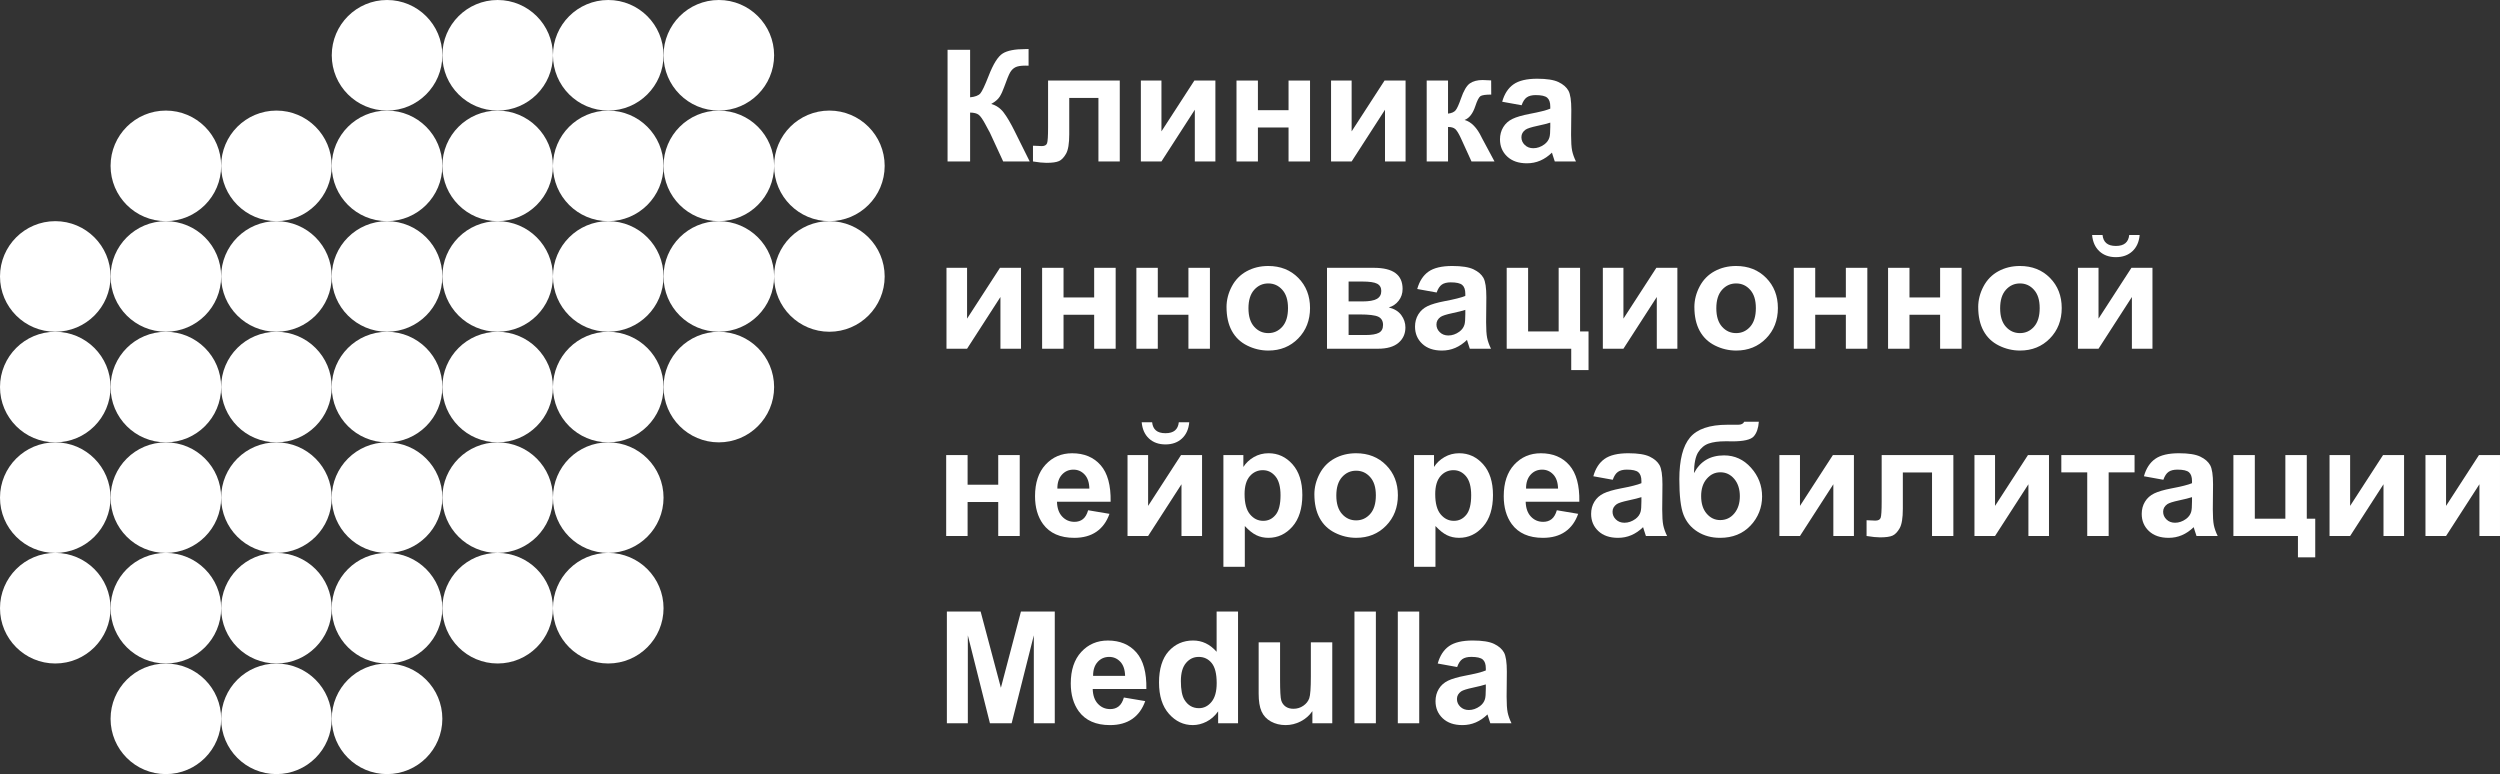 <?xml version="1.0" encoding="UTF-8"?>
<svg id="Layer_1" data-name="Layer 1" xmlns="http://www.w3.org/2000/svg" viewBox="0 0 2258.86 699.43">
  <rect x="0" y="0" width="2258.86" height="699.43" fill="#333333" stroke="none"/>
  <defs>
    <style>
      .cls-1 {
        fill: #fff;
        stroke-width: 0px;
      }
    </style>
  </defs>
  <g>
    <path class="cls-1" d="M49.96,299.75c27.59,0,49.96-22.37,49.96-49.96s-22.37-49.96-49.96-49.96S0,222.2,0,249.79s22.36,49.96,49.96,49.96Z"/>
    <path class="cls-1" d="M49.96,399.69c27.59,0,49.96-22.37,49.96-49.96s-22.37-49.96-49.96-49.96S0,322.14,0,349.73s22.36,49.96,49.96,49.96Z"/>
    <path class="cls-1" d="M49.96,499.6c27.59,0,49.96-22.37,49.96-49.96s-22.37-49.96-49.96-49.96S0,422.05,0,449.64s22.36,49.96,49.96,49.96Z"/>
    <path class="cls-1" d="M49.96,599.49c27.59,0,49.96-22.37,49.96-49.96s-22.37-49.96-49.96-49.96S0,521.94,0,549.53s22.36,49.96,49.96,49.96Z"/>
    <path class="cls-1" d="M149.87,199.83c27.59,0,49.96-22.37,49.96-49.96s-22.37-49.96-49.96-49.96-49.96,22.37-49.96,49.96,22.37,49.96,49.96,49.96Z"/>
    <path class="cls-1" d="M149.87,299.75c27.59,0,49.96-22.37,49.96-49.96s-22.37-49.96-49.96-49.96-49.96,22.37-49.96,49.96,22.37,49.96,49.96,49.96Z"/>
    <path class="cls-1" d="M149.87,399.69c27.59,0,49.96-22.37,49.96-49.96s-22.37-49.96-49.96-49.96-49.96,22.37-49.96,49.96,22.37,49.96,49.96,49.96Z"/>
    <path class="cls-1" d="M149.87,499.6c27.59,0,49.96-22.37,49.96-49.96s-22.37-49.96-49.96-49.96-49.96,22.37-49.96,49.96,22.37,49.96,49.96,49.96Z"/>
    <path class="cls-1" d="M149.87,599.49c27.59,0,49.96-22.37,49.96-49.96s-22.37-49.96-49.96-49.96-49.96,22.37-49.96,49.96,22.37,49.96,49.96,49.96Z"/>
    <path class="cls-1" d="M149.87,699.43c27.59,0,49.96-22.37,49.96-49.96s-22.37-49.96-49.96-49.96-49.96,22.37-49.96,49.96,22.37,49.96,49.96,49.96Z"/>
    <path class="cls-1" d="M249.78,199.83c27.59,0,49.96-22.37,49.96-49.96s-22.37-49.96-49.96-49.96-49.96,22.37-49.96,49.96,22.37,49.96,49.96,49.96Z"/>
    <path class="cls-1" d="M249.78,299.75c27.59,0,49.96-22.37,49.96-49.96s-22.37-49.96-49.96-49.96-49.96,22.37-49.96,49.96,22.37,49.96,49.96,49.96Z"/>
    <path class="cls-1" d="M249.78,399.69c27.59,0,49.96-22.37,49.96-49.96s-22.37-49.96-49.96-49.96-49.96,22.37-49.96,49.96,22.37,49.96,49.96,49.96Z"/>
    <path class="cls-1" d="M249.78,499.6c27.59,0,49.96-22.37,49.96-49.96s-22.37-49.96-49.96-49.96-49.96,22.37-49.96,49.96,22.37,49.96,49.96,49.96Z"/>
    <path class="cls-1" d="M249.78,599.49c27.59,0,49.96-22.37,49.96-49.96s-22.37-49.96-49.96-49.96-49.96,22.37-49.96,49.96,22.37,49.96,49.96,49.96Z"/>
    <path class="cls-1" d="M249.78,699.43c27.59,0,49.96-22.37,49.96-49.96s-22.37-49.96-49.96-49.96-49.96,22.37-49.96,49.96,22.37,49.96,49.96,49.96Z"/>
    <path class="cls-1" d="M349.72,99.92c27.59,0,49.96-22.37,49.96-49.96S377.32,0,349.72,0s-49.96,22.37-49.96,49.96,22.37,49.96,49.96,49.96Z"/>
    <path class="cls-1" d="M349.72,199.83c27.59,0,49.96-22.37,49.96-49.96s-22.37-49.96-49.96-49.96-49.96,22.37-49.96,49.96,22.37,49.96,49.96,49.96Z"/>
    <path class="cls-1" d="M349.72,299.75c27.59,0,49.96-22.37,49.96-49.96s-22.37-49.96-49.96-49.96-49.96,22.37-49.96,49.96,22.37,49.96,49.96,49.96Z"/>
    <path class="cls-1" d="M349.72,399.69c27.59,0,49.96-22.37,49.96-49.96s-22.37-49.96-49.96-49.96-49.96,22.37-49.96,49.96,22.37,49.96,49.96,49.96Z"/>
    <path class="cls-1" d="M349.72,499.6c27.59,0,49.96-22.37,49.96-49.96s-22.37-49.96-49.96-49.96-49.96,22.37-49.96,49.96,22.37,49.96,49.96,49.96Z"/>
    <path class="cls-1" d="M349.72,599.49c27.59,0,49.96-22.37,49.96-49.96s-22.37-49.96-49.96-49.96-49.96,22.37-49.96,49.96,22.37,49.96,49.96,49.96Z"/>
    <path class="cls-1" d="M349.72,699.43c27.59,0,49.96-22.37,49.96-49.96s-22.37-49.96-49.96-49.96-49.96,22.37-49.96,49.96,22.37,49.96,49.96,49.96Z"/>
    <path class="cls-1" d="M449.64,99.92c27.59,0,49.96-22.37,49.96-49.96S477.23,0,449.64,0s-49.96,22.37-49.96,49.96,22.37,49.96,49.96,49.96Z"/>
    <path class="cls-1" d="M449.64,199.83c27.59,0,49.96-22.37,49.96-49.96s-22.37-49.96-49.96-49.96-49.96,22.37-49.96,49.96,22.37,49.96,49.96,49.96Z"/>
    <path class="cls-1" d="M449.64,299.75c27.59,0,49.96-22.37,49.96-49.96s-22.37-49.96-49.96-49.96-49.96,22.37-49.96,49.96,22.37,49.96,49.96,49.96Z"/>
    <path class="cls-1" d="M449.64,399.69c27.59,0,49.96-22.37,49.96-49.96s-22.37-49.96-49.96-49.96-49.96,22.37-49.96,49.96,22.37,49.96,49.96,49.96Z"/>
    <path class="cls-1" d="M449.64,499.6c27.59,0,49.96-22.37,49.96-49.96s-22.37-49.96-49.96-49.96-49.96,22.37-49.96,49.96,22.37,49.96,49.96,49.96Z"/>
    <path class="cls-1" d="M449.64,599.49c27.59,0,49.96-22.37,49.96-49.96s-22.37-49.96-49.96-49.96-49.96,22.37-49.96,49.96,22.37,49.96,49.96,49.96Z"/>
    <path class="cls-1" d="M549.58,99.92c27.59,0,49.96-22.37,49.96-49.96S577.17,0,549.58,0s-49.96,22.37-49.96,49.96,22.37,49.96,49.96,49.96Z"/>
    <path class="cls-1" d="M549.58,199.83c27.59,0,49.96-22.37,49.96-49.96s-22.37-49.96-49.96-49.96-49.96,22.37-49.96,49.96,22.37,49.96,49.96,49.96Z"/>
    <path class="cls-1" d="M549.58,299.75c27.59,0,49.96-22.37,49.96-49.96s-22.37-49.96-49.96-49.96-49.96,22.37-49.96,49.96,22.37,49.96,49.96,49.96Z"/>
    <path class="cls-1" d="M549.58,399.69c27.59,0,49.96-22.37,49.96-49.96s-22.37-49.96-49.96-49.96-49.96,22.37-49.96,49.96,22.37,49.96,49.96,49.96Z"/>
    <path class="cls-1" d="M549.58,499.6c27.59,0,49.96-22.37,49.96-49.96s-22.37-49.96-49.96-49.96-49.96,22.37-49.96,49.96,22.37,49.96,49.96,49.96Z"/>
    <path class="cls-1" d="M549.58,599.49c27.59,0,49.96-22.37,49.96-49.96s-22.37-49.96-49.96-49.96-49.96,22.37-49.96,49.96,22.37,49.96,49.96,49.96Z"/>
    <path class="cls-1" d="M649.49,99.92c27.59,0,49.96-22.37,49.96-49.96S677.08,0,649.49,0s-49.96,22.37-49.96,49.96,22.37,49.96,49.96,49.96Z"/>
    <path class="cls-1" d="M649.49,199.83c27.59,0,49.96-22.37,49.96-49.96s-22.37-49.96-49.96-49.96-49.96,22.37-49.96,49.96,22.37,49.96,49.96,49.96Z"/>
    <path class="cls-1" d="M649.49,299.75c27.59,0,49.96-22.37,49.96-49.96s-22.37-49.96-49.96-49.96-49.96,22.37-49.96,49.96,22.37,49.96,49.96,49.96Z"/>
    <path class="cls-1" d="M649.49,399.69c27.59,0,49.96-22.37,49.96-49.96s-22.37-49.96-49.96-49.96-49.96,22.37-49.96,49.96,22.37,49.96,49.96,49.96Z"/>
    <path class="cls-1" d="M749.38,199.83c27.59,0,49.96-22.37,49.96-49.96s-22.37-49.96-49.96-49.96-49.96,22.37-49.96,49.96,22.37,49.96,49.96,49.96Z"/>
    <path class="cls-1" d="M749.38,299.75c27.59,0,49.96-22.37,49.96-49.96s-22.37-49.96-49.96-49.96-49.96,22.37-49.96,49.96,22.37,49.96,49.96,49.96Z"/>
  </g>
  <g>
    <path class="cls-1" d="M856.16,44.97h20.38v42.96c4.54-.46,7.62-1.63,9.23-3.51,1.61-1.88,4.08-7.11,7.44-15.7,4.22-10.92,8.47-17.72,12.74-20.38,4.22-2.66,11.04-3.99,20.45-3.99.46,0,1.45-.02,2.96-.07v15.08l-2.89-.07c-4.18,0-7.23.52-9.16,1.55-1.93,1.03-3.49,2.61-4.68,4.72-1.19,2.11-2.96,6.45-5.3,13.01-1.24,3.49-2.58,6.4-4.03,8.74-1.45,2.34-4,4.54-7.68,6.61,4.54,1.29,8.3,3.88,11.26,7.78,2.96,3.9,6.21,9.41,9.74,16.52l13.77,27.68h-23.96l-12.05-26.09c-.18-.37-.57-1.08-1.17-2.13-.23-.37-1.08-1.95-2.55-4.75-2.62-4.96-4.76-8.06-6.44-9.29-1.68-1.24-4.23-1.88-7.68-1.93v44.2h-20.38V44.97Z"/>
    <path class="cls-1" d="M946.97,72.78h64.79v73.12h-19.28v-57.42h-26.37v32.84c0,8.35-.96,14.22-2.89,17.59-1.93,3.37-4.06,5.59-6.4,6.64s-6.1,1.58-11.29,1.58c-3.08,0-7.14-.41-12.19-1.24v-14.25c.41,0,1.49.05,3.24.14,2.02.14,3.58.21,4.68.21,2.62,0,4.22-.86,4.82-2.58.6-1.72.9-6.51.9-14.35v-42.27Z"/>
    <path class="cls-1" d="M1030.83,72.78h18.59v45.92l29.74-45.92h19v73.12h-18.59v-46.75l-30.16,46.75h-18.59v-73.12Z"/>
    <path class="cls-1" d="M1117.23,72.78h19.35v26.78h27.68v-26.78h19.41v73.12h-19.41v-30.71h-27.68v30.71h-19.35v-73.12Z"/>
    <path class="cls-1" d="M1202.67,72.78h18.59v45.92l29.74-45.92h19v73.12h-18.59v-46.75l-30.16,46.75h-18.59v-73.12Z"/>
    <path class="cls-1" d="M1289.07,72.78h19.28v29.88c3.21-.37,5.48-1.35,6.82-2.96,1.33-1.61,2.94-5.12,4.82-10.53,2.48-7.21,5.19-11.82,8.12-13.84,2.94-2.02,6.79-3.03,11.57-3.03,1.47,0,4.02.12,7.64.34l.07,12.81c-5.1,0-8.35.48-9.78,1.45-1.42,1.01-2.96,4.02-4.61,9.02-2.25,6.75-5.49,10.9-9.71,12.46,6.1,1.7,11.27,7,15.49,15.9.23.46.48.94.76,1.45l10.81,20.17h-20.79l-9.64-21.14c-1.97-4.27-3.68-7.01-5.13-8.23-1.45-1.22-3.59-1.82-6.44-1.82v31.19h-19.28v-73.12Z"/>
    <path class="cls-1" d="M1374.86,95.09l-17.56-3.17c1.97-7.07,5.37-12.3,10.19-15.7,4.82-3.4,11.98-5.09,21.48-5.09,8.63,0,15.05,1.02,19.28,3.06,4.22,2.04,7.19,4.64,8.92,7.78,1.72,3.14,2.58,8.92,2.58,17.31l-.21,22.58c0,6.43.31,11.17.93,14.22.62,3.05,1.78,6.32,3.48,9.81h-19.14c-.51-1.28-1.12-3.19-1.86-5.71-.32-1.15-.55-1.9-.69-2.27-3.3,3.21-6.84,5.62-10.6,7.23s-7.78,2.41-12.05,2.41c-7.53,0-13.46-2.04-17.8-6.13-4.34-4.08-6.51-9.25-6.51-15.49,0-4.13.99-7.81,2.96-11.05,1.97-3.24,4.74-5.71,8.3-7.44,3.56-1.72,8.69-3.22,15.39-4.51,9.04-1.7,15.31-3.28,18.79-4.75v-1.93c0-3.72-.92-6.37-2.75-7.95-1.84-1.58-5.3-2.38-10.4-2.38-3.44,0-6.13.68-8.06,2.03-1.93,1.35-3.49,3.73-4.68,7.13ZM1400.75,110.79c-2.48.83-6.4,1.81-11.77,2.96-5.37,1.15-8.88,2.27-10.53,3.37-2.52,1.79-3.79,4.06-3.79,6.82s1.01,5.05,3.03,7.02c2.02,1.97,4.59,2.96,7.71,2.96,3.49,0,6.82-1.15,9.98-3.44,2.34-1.74,3.88-3.88,4.61-6.4.5-1.65.76-4.8.76-9.43v-3.86Z"/>
    <path class="cls-1" d="M855.2,241.98h18.59v45.92l29.74-45.92h19v73.12h-18.59v-46.75l-30.16,46.75h-18.59v-73.12Z"/>
    <path class="cls-1" d="M941.6,241.98h19.35v26.78h27.68v-26.78h19.42v73.12h-19.42v-30.71h-27.68v30.71h-19.35v-73.12Z"/>
    <path class="cls-1" d="M1026.77,241.98h19.35v26.78h27.68v-26.78h19.42v73.12h-19.42v-30.71h-27.68v30.71h-19.35v-73.12Z"/>
    <path class="cls-1" d="M1108.21,277.51c0-6.43,1.58-12.64,4.75-18.66,3.17-6.01,7.65-10.6,13.46-13.77,5.81-3.17,12.29-4.75,19.45-4.75,11.06,0,20.13,3.59,27.2,10.77,7.07,7.18,10.6,16.26,10.6,27.23s-3.57,20.23-10.71,27.5c-7.14,7.27-16.12,10.91-26.95,10.91-6.7,0-13.09-1.51-19.17-4.54-6.08-3.03-10.71-7.47-13.87-13.32-3.17-5.85-4.75-12.98-4.75-21.38ZM1128.04,278.54c0,7.25,1.72,12.81,5.16,16.66,3.44,3.86,7.69,5.78,12.74,5.78s9.28-1.93,12.7-5.78c3.42-3.86,5.13-9.45,5.13-16.8s-1.71-12.67-5.13-16.52c-3.42-3.86-7.65-5.78-12.7-5.78s-9.29,1.93-12.74,5.78c-3.44,3.86-5.16,9.41-5.16,16.66Z"/>
    <path class="cls-1" d="M1199.02,241.98h42.34c8.68,0,15.17,1.58,19.48,4.75,4.31,3.17,6.47,7.94,6.47,14.32,0,4.09-1.18,7.64-3.55,10.67-2.36,3.03-5.34,5.05-8.92,6.06,5.05,1.24,8.81,3.56,11.29,6.95,2.48,3.4,3.72,7.11,3.72,11.15,0,5.69-2.09,10.32-6.27,13.87-4.18,3.56-10.35,5.34-18.52,5.34h-46.06v-73.12ZM1218.51,272.35h12.46c6.01,0,10.36-.76,13.05-2.27,2.68-1.51,4.03-3.9,4.03-7.16,0-3.07-1.25-5.27-3.75-6.58-2.5-1.31-6.94-1.96-13.32-1.96h-12.46v17.97ZM1218.51,302.71h15.29c5.51,0,9.52-.67,12.05-2,2.52-1.33,3.79-3.72,3.79-7.16s-1.45-6.05-4.34-7.4c-2.89-1.35-8.51-2.03-16.87-2.03h-9.91v18.59Z"/>
    <path class="cls-1" d="M1298.09,264.29l-17.56-3.17c1.97-7.07,5.37-12.3,10.19-15.7,4.82-3.4,11.98-5.09,21.48-5.09,8.63,0,15.05,1.02,19.28,3.06,4.22,2.04,7.19,4.64,8.92,7.78,1.72,3.14,2.58,8.92,2.58,17.31l-.21,22.58c0,6.43.31,11.17.93,14.22.62,3.05,1.78,6.32,3.48,9.81h-19.14c-.51-1.28-1.12-3.19-1.86-5.71-.32-1.15-.55-1.9-.69-2.27-3.3,3.21-6.84,5.62-10.6,7.23s-7.78,2.41-12.05,2.41c-7.53,0-13.46-2.04-17.8-6.13-4.34-4.08-6.51-9.25-6.51-15.49,0-4.13.99-7.81,2.96-11.05,1.97-3.24,4.74-5.71,8.3-7.44,3.56-1.72,8.69-3.22,15.39-4.51,9.04-1.7,15.31-3.28,18.79-4.75v-1.93c0-3.72-.92-6.37-2.75-7.95-1.84-1.58-5.3-2.38-10.4-2.38-3.44,0-6.13.68-8.06,2.03-1.93,1.35-3.49,3.73-4.68,7.13ZM1323.98,279.99c-2.48.83-6.4,1.81-11.77,2.96-5.37,1.15-8.88,2.27-10.53,3.37-2.52,1.79-3.79,4.06-3.79,6.82s1.01,5.05,3.03,7.02c2.02,1.97,4.59,2.96,7.71,2.96,3.49,0,6.82-1.15,9.98-3.44,2.34-1.74,3.88-3.88,4.61-6.4.5-1.65.76-4.8.76-9.43v-3.86Z"/>
    <path class="cls-1" d="M1361.36,241.98h19.35v57.49h27.61v-57.49h19.35v57.49h7.64v34.91h-15.63v-19.28h-58.31v-73.12Z"/>
    <path class="cls-1" d="M1448.25,241.98h18.59v45.92l29.74-45.92h19v73.12h-18.59v-46.75l-30.16,46.75h-18.59v-73.12Z"/>
    <path class="cls-1" d="M1530.94,277.51c0-6.43,1.58-12.64,4.75-18.66,3.17-6.01,7.65-10.6,13.46-13.77,5.81-3.17,12.29-4.75,19.45-4.75,11.06,0,20.13,3.59,27.2,10.77,7.07,7.18,10.6,16.26,10.6,27.23s-3.57,20.23-10.71,27.5c-7.14,7.27-16.12,10.91-26.95,10.91-6.7,0-13.09-1.51-19.17-4.54-6.08-3.03-10.71-7.47-13.87-13.32-3.17-5.85-4.75-12.98-4.75-21.38ZM1550.77,278.54c0,7.25,1.72,12.81,5.16,16.66,3.44,3.86,7.69,5.78,12.74,5.78s9.28-1.93,12.7-5.78c3.42-3.86,5.13-9.45,5.13-16.8s-1.71-12.67-5.13-16.52c-3.42-3.86-7.65-5.78-12.7-5.78s-9.29,1.93-12.74,5.78c-3.44,3.86-5.16,9.41-5.16,16.66Z"/>
    <path class="cls-1" d="M1620.78,241.98h19.35v26.78h27.68v-26.78h19.41v73.12h-19.41v-30.71h-27.68v30.71h-19.35v-73.12Z"/>
    <path class="cls-1" d="M1705.95,241.98h19.35v26.78h27.68v-26.78h19.41v73.12h-19.41v-30.71h-27.68v30.71h-19.35v-73.12Z"/>
    <path class="cls-1" d="M1787.39,277.51c0-6.43,1.58-12.64,4.75-18.66,3.17-6.01,7.65-10.6,13.46-13.77,5.81-3.17,12.29-4.75,19.45-4.75,11.06,0,20.13,3.59,27.2,10.77,7.07,7.18,10.6,16.26,10.6,27.23s-3.57,20.23-10.71,27.5c-7.14,7.27-16.12,10.91-26.95,10.91-6.7,0-13.09-1.51-19.17-4.54-6.08-3.03-10.71-7.47-13.87-13.32-3.17-5.85-4.75-12.98-4.75-21.38ZM1807.22,278.54c0,7.25,1.72,12.81,5.16,16.66,3.44,3.86,7.69,5.78,12.74,5.78s9.28-1.93,12.7-5.78c3.42-3.86,5.13-9.45,5.13-16.8s-1.71-12.67-5.13-16.52c-3.42-3.86-7.65-5.78-12.7-5.78s-9.29,1.93-12.74,5.78c-3.44,3.86-5.16,9.41-5.16,16.66Z"/>
    <path class="cls-1" d="M1877.52,241.98h18.59v45.92l29.74-45.92h19v73.12h-18.59v-46.75l-30.16,46.75h-18.59v-73.12ZM1923.85,212.31h9.43c-.55,6.24-2.74,11.14-6.58,14.7-3.83,3.56-8.8,5.34-14.91,5.34s-11.07-1.78-14.91-5.34c-3.83-3.56-6.02-8.46-6.58-14.7h9.43c.32,3.26,1.47,5.73,3.44,7.4,1.97,1.68,4.84,2.51,8.61,2.51s6.63-.84,8.61-2.51c1.97-1.67,3.12-4.14,3.44-7.4Z"/>
    <path class="cls-1" d="M854.92,411.18h19.35v26.78h27.68v-26.78h19.42v73.12h-19.42v-30.71h-27.68v30.71h-19.35v-73.12Z"/>
    <path class="cls-1" d="M983.18,461.03l19.28,3.24c-2.48,7.07-6.39,12.45-11.74,16.15-5.35,3.7-12.04,5.54-20.07,5.54-12.71,0-22.12-4.15-28.23-12.46-4.82-6.66-7.23-15.05-7.23-25.2,0-12.12,3.17-21.61,9.5-28.47,6.33-6.86,14.34-10.29,24.03-10.29,10.88,0,19.46,3.59,25.75,10.77,6.29,7.18,9.29,18.19,9.02,33.01h-48.47c.14,5.74,1.7,10.2,4.68,13.39,2.98,3.19,6.7,4.79,11.15,4.79,3.03,0,5.58-.83,7.64-2.48s3.63-4.31,4.68-7.99ZM984.29,441.48c-.14-5.6-1.58-9.86-4.34-12.77-2.75-2.91-6.1-4.37-10.05-4.37-4.22,0-7.71,1.54-10.46,4.61-2.75,3.08-4.11,7.25-4.06,12.53h28.92Z"/>
    <path class="cls-1" d="M1018.78,411.18h18.59v45.92l29.74-45.92h19v73.12h-18.59v-46.75l-30.16,46.75h-18.59v-73.12ZM1065.11,381.51h9.43c-.55,6.24-2.74,11.14-6.58,14.7-3.83,3.56-8.8,5.34-14.91,5.34s-11.07-1.78-14.91-5.34c-3.83-3.56-6.02-8.46-6.58-14.7h9.43c.32,3.26,1.47,5.73,3.44,7.4,1.97,1.68,4.84,2.51,8.61,2.51s6.63-.84,8.61-2.51c1.97-1.67,3.12-4.14,3.44-7.4Z"/>
    <path class="cls-1" d="M1105.39,411.18h18.04v10.74c2.34-3.67,5.51-6.65,9.5-8.95,3.99-2.29,8.42-3.44,13.29-3.44,8.49,0,15.7,3.33,21.62,9.98s8.88,15.93,8.88,27.81-2.98,21.7-8.95,28.47c-5.97,6.77-13.2,10.16-21.69,10.16-4.04,0-7.7-.8-10.98-2.41-3.28-1.61-6.74-4.36-10.36-8.26v36.83h-19.35v-100.93ZM1124.53,446.5c0,8.22,1.63,14.29,4.89,18.21,3.26,3.92,7.23,5.89,11.91,5.89s8.24-1.8,11.22-5.4c2.98-3.6,4.47-9.51,4.47-17.73,0-7.66-1.54-13.36-4.61-17.07-3.08-3.72-6.88-5.58-11.43-5.58s-8.65,1.82-11.77,5.47c-3.12,3.65-4.68,9.05-4.68,16.21Z"/>
    <path class="cls-1" d="M1187.59,446.71c0-6.43,1.58-12.64,4.75-18.66,3.17-6.01,7.65-10.6,13.46-13.77,5.81-3.17,12.29-4.75,19.45-4.75,11.06,0,20.13,3.59,27.2,10.77,7.07,7.18,10.6,16.26,10.6,27.23s-3.57,20.23-10.71,27.5c-7.14,7.28-16.12,10.91-26.95,10.91-6.7,0-13.09-1.51-19.17-4.54-6.08-3.03-10.71-7.47-13.87-13.32-3.17-5.85-4.75-12.98-4.75-21.38ZM1207.42,447.74c0,7.25,1.72,12.81,5.16,16.66,3.44,3.86,7.69,5.78,12.74,5.78s9.28-1.93,12.7-5.78c3.42-3.86,5.13-9.46,5.13-16.8s-1.71-12.67-5.13-16.52c-3.42-3.86-7.65-5.78-12.7-5.78s-9.29,1.93-12.74,5.78c-3.44,3.86-5.16,9.41-5.16,16.66Z"/>
    <path class="cls-1" d="M1277.65,411.18h18.04v10.74c2.34-3.67,5.51-6.65,9.5-8.95,3.99-2.29,8.42-3.44,13.29-3.44,8.49,0,15.7,3.33,21.62,9.98s8.88,15.93,8.88,27.81-2.98,21.7-8.95,28.47c-5.97,6.77-13.2,10.16-21.69,10.16-4.04,0-7.7-.8-10.98-2.41-3.28-1.61-6.74-4.36-10.36-8.26v36.83h-19.35v-100.93ZM1296.79,446.5c0,8.22,1.63,14.29,4.89,18.21,3.26,3.92,7.23,5.89,11.91,5.89s8.24-1.8,11.22-5.4c2.98-3.6,4.47-9.51,4.47-17.73,0-7.66-1.54-13.36-4.61-17.07-3.08-3.72-6.88-5.58-11.43-5.58s-8.65,1.82-11.77,5.47c-3.12,3.65-4.68,9.05-4.68,16.21Z"/>
    <path class="cls-1" d="M1406.67,461.03l19.28,3.24c-2.48,7.07-6.39,12.45-11.74,16.15-5.35,3.7-12.04,5.54-20.07,5.54-12.71,0-22.12-4.15-28.23-12.46-4.82-6.66-7.23-15.05-7.23-25.2,0-12.12,3.17-21.61,9.5-28.47,6.33-6.86,14.34-10.29,24.03-10.29,10.88,0,19.46,3.59,25.75,10.77,6.29,7.18,9.29,18.19,9.02,33.01h-48.47c.14,5.74,1.7,10.2,4.68,13.39,2.98,3.19,6.7,4.79,11.15,4.79,3.03,0,5.58-.83,7.64-2.48s3.62-4.31,4.68-7.99ZM1407.77,441.48c-.14-5.6-1.58-9.86-4.34-12.77-2.75-2.91-6.11-4.37-10.05-4.37-4.22,0-7.71,1.54-10.46,4.61-2.75,3.08-4.11,7.25-4.06,12.53h28.92Z"/>
    <path class="cls-1" d="M1457.2,433.49l-17.56-3.17c1.97-7.07,5.37-12.3,10.19-15.7,4.82-3.4,11.98-5.09,21.48-5.09,8.63,0,15.05,1.02,19.28,3.06,4.22,2.04,7.19,4.64,8.92,7.78,1.72,3.14,2.58,8.92,2.58,17.32l-.21,22.58c0,6.43.31,11.17.93,14.22.62,3.05,1.78,6.32,3.48,9.81h-19.14c-.51-1.28-1.12-3.19-1.86-5.71-.32-1.15-.55-1.9-.69-2.27-3.3,3.21-6.84,5.62-10.6,7.23-3.76,1.61-7.78,2.41-12.05,2.41-7.53,0-13.46-2.04-17.8-6.13-4.34-4.08-6.51-9.25-6.51-15.49,0-4.13.99-7.81,2.96-11.05,1.97-3.24,4.74-5.71,8.3-7.44,3.56-1.72,8.69-3.22,15.39-4.51,9.04-1.7,15.31-3.28,18.79-4.75v-1.93c0-3.72-.92-6.37-2.75-7.95-1.84-1.58-5.3-2.38-10.4-2.38-3.44,0-6.13.68-8.06,2.03-1.93,1.35-3.49,3.73-4.68,7.13ZM1483.09,449.19c-2.48.83-6.4,1.81-11.77,2.96-5.37,1.15-8.88,2.27-10.53,3.37-2.52,1.79-3.79,4.06-3.79,6.82s1.01,5.05,3.03,7.02c2.02,1.97,4.59,2.96,7.71,2.96,3.49,0,6.82-1.15,9.98-3.44,2.34-1.74,3.88-3.88,4.61-6.4.5-1.65.76-4.8.76-9.43v-3.86Z"/>
    <path class="cls-1" d="M1576.03,381.03h13.15c-.41,5.83-1.94,10.25-4.58,13.25-2.64,3.01-9.15,4.51-19.52,4.51-1.24,0-2.48-.02-3.72-.07h-2.48c-6.15,0-11.15.68-15.01,2.03-3.86,1.35-7.01,3.98-9.47,7.88-2.46,3.9-3.73,10.19-3.82,18.87,2.85-5.37,6.53-9.39,11.05-12.05,4.52-2.66,9.9-3.99,16.15-3.99,9.59,0,17.72,3.73,24.37,11.19,6.66,7.46,9.98,16.1,9.98,25.92s-3.5,19.03-10.5,26.37c-7,7.34-16.14,11.02-27.44,11.02-7.76,0-14.57-1.86-20.45-5.58-5.88-3.72-10.08-8.8-12.6-15.25-2.53-6.45-3.79-17.13-3.79-32.05,0-17.53,3.22-30.13,9.67-37.8,6.45-7.67,17.71-11.5,33.77-11.5h9.78c2.71,0,4.52-.92,5.44-2.75ZM1537.06,448.29c0,6.66,1.66,11.92,4.99,15.8,3.33,3.88,7.4,5.82,12.22,5.82,5.19,0,9.44-2.01,12.77-6.02,3.33-4.02,4.99-9.19,4.99-15.53s-1.69-11.69-5.06-15.66c-3.37-3.97-7.54-5.96-12.5-5.96s-8.93,1.95-12.32,5.85c-3.4,3.9-5.09,9.13-5.09,15.7Z"/>
    <path class="cls-1" d="M1607.77,411.18h18.59v45.92l29.74-45.92h19v73.12h-18.59v-46.75l-30.16,46.75h-18.59v-73.12Z"/>
    <path class="cls-1" d="M1700.16,411.18h64.79v73.12h-19.28v-57.42h-26.37v32.84c0,8.35-.96,14.22-2.89,17.59-1.93,3.37-4.06,5.59-6.4,6.64-2.34,1.05-6.1,1.58-11.29,1.58-3.08,0-7.14-.41-12.19-1.24v-14.25c.41,0,1.49.05,3.24.14,2.02.14,3.58.21,4.68.21,2.62,0,4.22-.86,4.82-2.58.6-1.72.9-6.51.9-14.35v-42.27Z"/>
    <path class="cls-1" d="M1784.02,411.18h18.59v45.92l29.74-45.92h19v73.12h-18.59v-46.75l-30.16,46.75h-18.59v-73.12Z"/>
    <path class="cls-1" d="M1862.51,411.18h66.16v15.63h-23.41v57.49h-19.35v-57.49h-23.41v-15.63Z"/>
    <path class="cls-1" d="M1954.69,433.49l-17.56-3.17c1.97-7.07,5.37-12.3,10.19-15.7,4.82-3.4,11.98-5.09,21.48-5.09,8.63,0,15.05,1.02,19.28,3.06,4.22,2.04,7.19,4.64,8.92,7.78,1.72,3.14,2.58,8.92,2.58,17.32l-.21,22.58c0,6.43.31,11.17.93,14.22.62,3.05,1.78,6.32,3.48,9.81h-19.14c-.51-1.28-1.12-3.19-1.86-5.71-.32-1.15-.55-1.9-.69-2.27-3.3,3.21-6.84,5.62-10.6,7.23-3.76,1.61-7.78,2.41-12.05,2.41-7.53,0-13.46-2.04-17.8-6.13-4.34-4.08-6.51-9.25-6.51-15.49,0-4.13.99-7.81,2.96-11.05,1.97-3.24,4.74-5.71,8.3-7.44,3.56-1.72,8.69-3.22,15.39-4.51,9.04-1.7,15.31-3.28,18.79-4.75v-1.93c0-3.72-.92-6.37-2.75-7.95-1.84-1.58-5.3-2.38-10.4-2.38-3.44,0-6.13.68-8.06,2.03-1.93,1.35-3.49,3.73-4.68,7.13ZM1980.58,449.19c-2.48.83-6.4,1.81-11.77,2.96-5.37,1.15-8.88,2.27-10.53,3.37-2.52,1.79-3.79,4.06-3.79,6.82s1.01,5.05,3.03,7.02c2.02,1.97,4.59,2.96,7.71,2.96,3.49,0,6.82-1.15,9.98-3.44,2.34-1.74,3.88-3.88,4.61-6.4.5-1.65.76-4.8.76-9.43v-3.86Z"/>
    <path class="cls-1" d="M2017.97,411.18h19.35v57.49h27.61v-57.49h19.35v57.49h7.64v34.91h-15.63v-19.28h-58.31v-73.12Z"/>
    <path class="cls-1" d="M2104.85,411.18h18.59v45.92l29.74-45.92h19v73.12h-18.59v-46.75l-30.16,46.75h-18.59v-73.12Z"/>
    <path class="cls-1" d="M2191.53,411.18h18.59v45.92l29.74-45.92h19v73.12h-18.59v-46.75l-30.16,46.75h-18.59v-73.12Z"/>
    <path class="cls-1" d="M855.54,653.5v-100.93h30.5l18.31,68.85,18.11-68.85h30.57v100.93h-18.93v-79.45l-20.03,79.45h-19.62l-19.97-79.45v79.45h-18.93Z"/>
    <path class="cls-1" d="M1015.47,630.23l19.28,3.24c-2.48,7.07-6.39,12.45-11.74,16.15-5.35,3.7-12.04,5.54-20.07,5.54-12.71,0-22.12-4.15-28.23-12.46-4.82-6.66-7.23-15.05-7.23-25.2,0-12.12,3.17-21.61,9.5-28.47,6.33-6.86,14.34-10.29,24.03-10.29,10.88,0,19.46,3.59,25.75,10.77,6.29,7.18,9.29,18.19,9.02,33.01h-48.47c.14,5.74,1.7,10.2,4.68,13.39,2.98,3.19,6.7,4.79,11.15,4.79,3.03,0,5.58-.83,7.64-2.48s3.63-4.31,4.68-7.99ZM1016.58,610.68c-.14-5.6-1.58-9.86-4.34-12.77-2.75-2.91-6.1-4.37-10.05-4.37-4.22,0-7.71,1.54-10.46,4.61-2.75,3.08-4.11,7.25-4.06,12.53h28.92Z"/>
    <path class="cls-1" d="M1118.61,653.5h-17.97v-10.74c-2.98,4.18-6.51,7.29-10.57,9.33-4.06,2.04-8.16,3.06-12.29,3.06-8.4,0-15.59-3.38-21.58-10.16-5.99-6.77-8.98-16.21-8.98-28.33s2.91-21.81,8.74-28.26c5.83-6.45,13.2-9.67,22.1-9.67,8.17,0,15.24,3.4,21.21,10.19v-36.35h19.35v100.93ZM1066.97,615.36c0,7.8,1.08,13.45,3.24,16.94,3.12,5.05,7.48,7.57,13.08,7.57,4.45,0,8.24-1.89,11.36-5.68,3.12-3.79,4.68-9.44,4.68-16.97,0-8.4-1.51-14.45-4.54-18.14-3.03-3.69-6.91-5.54-11.64-5.54s-8.43,1.83-11.53,5.47c-3.1,3.65-4.65,9.1-4.65,16.35Z"/>
    <path class="cls-1" d="M1185.8,653.5v-10.95c-2.66,3.9-6.16,6.98-10.5,9.23-4.34,2.25-8.92,3.37-13.74,3.37s-9.32-1.08-13.22-3.24c-3.9-2.16-6.72-5.19-8.47-9.09-1.75-3.9-2.62-9.29-2.62-16.18v-46.27h19.35v33.6c0,10.28.36,16.58,1.07,18.9.71,2.32,2.01,4.15,3.89,5.51,1.88,1.35,4.27,2.03,7.16,2.03,3.3,0,6.26-.91,8.88-2.72,2.62-1.81,4.41-4.06,5.37-6.75.96-2.68,1.45-9.26,1.45-19.72v-30.84h19.35v73.12h-17.97Z"/>
    <path class="cls-1" d="M1223.81,653.5v-100.93h19.35v100.93h-19.35Z"/>
    <path class="cls-1" d="M1262.98,653.5v-100.93h19.35v100.93h-19.35Z"/>
    <path class="cls-1" d="M1316.61,602.69l-17.56-3.17c1.97-7.07,5.37-12.3,10.19-15.7,4.82-3.4,11.98-5.09,21.48-5.09,8.63,0,15.05,1.02,19.28,3.06,4.22,2.04,7.19,4.64,8.92,7.78,1.72,3.14,2.58,8.92,2.58,17.32l-.21,22.58c0,6.43.31,11.17.93,14.22.62,3.05,1.78,6.32,3.48,9.81h-19.14c-.51-1.28-1.12-3.19-1.86-5.71-.32-1.15-.55-1.9-.69-2.27-3.3,3.21-6.84,5.62-10.6,7.23-3.76,1.61-7.78,2.41-12.05,2.41-7.53,0-13.46-2.04-17.8-6.13-4.34-4.08-6.51-9.25-6.51-15.49,0-4.13.99-7.81,2.96-11.05,1.97-3.24,4.74-5.71,8.3-7.44,3.56-1.72,8.69-3.22,15.39-4.51,9.04-1.7,15.31-3.28,18.79-4.75v-1.93c0-3.72-.92-6.37-2.75-7.95-1.84-1.58-5.3-2.38-10.4-2.38-3.44,0-6.13.68-8.06,2.03-1.93,1.35-3.49,3.73-4.68,7.13ZM1342.5,618.39c-2.48.83-6.4,1.81-11.77,2.96-5.37,1.15-8.88,2.27-10.53,3.37-2.52,1.79-3.79,4.06-3.79,6.82s1.01,5.05,3.03,7.02c2.02,1.97,4.59,2.96,7.71,2.96,3.49,0,6.82-1.15,9.98-3.44,2.34-1.74,3.88-3.88,4.61-6.4.5-1.65.76-4.8.76-9.43v-3.86Z"/>
  </g>
</svg>